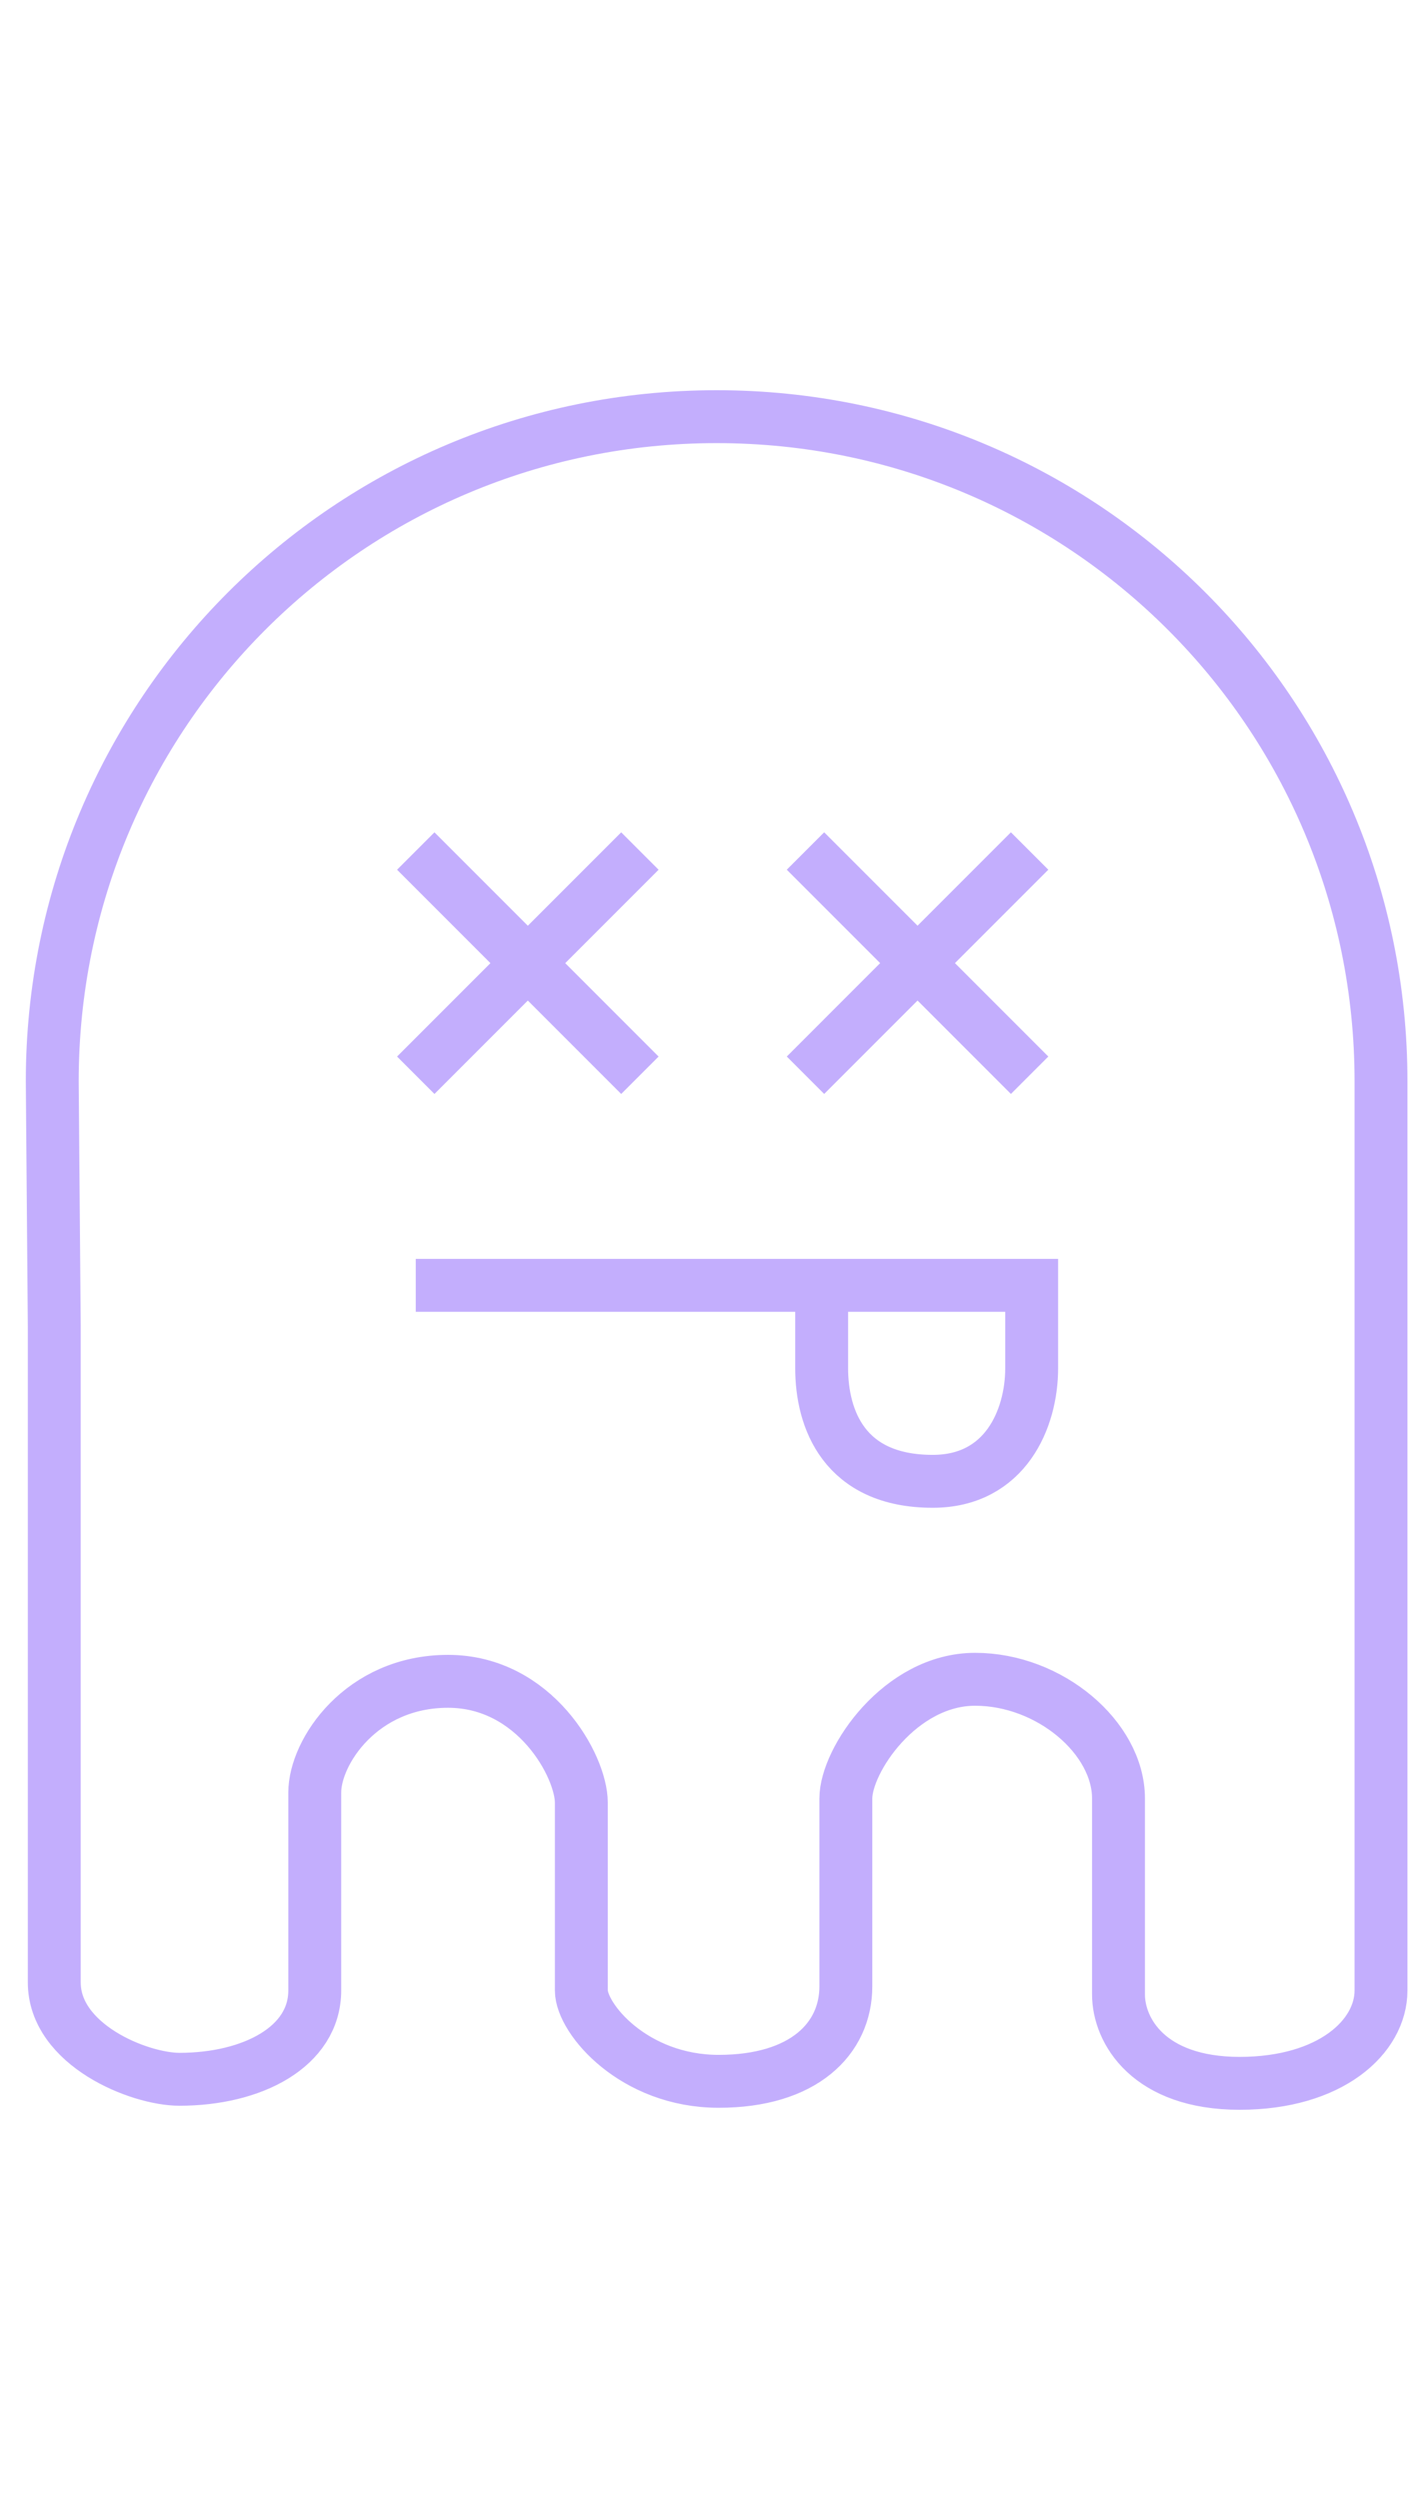 <svg width="24" height="42" viewBox="0 0 54 65" fill="none" xmlns="http://www.w3.org/2000/svg">
<g opacity="0.7">
<path d="M30.459 17.418L38.935 25.894" stroke="#AA8BFC" stroke-width="2" stroke-miterlimit="10"/>
<path d="M30.459 25.894L38.935 17.418" stroke="#AA8BFC" stroke-width="2" stroke-miterlimit="10"/>
<path d="M15.722 17.419L24.198 25.895" stroke="#AA8BFC" stroke-width="2" stroke-miterlimit="10"/>
<path d="M15.722 25.895L24.198 17.419" stroke="#AA8BFC" stroke-width="2" stroke-miterlimit="10"/>
<path d="M52.223 26.124C52.223 12.226 40.997 1 27.099 1C13.201 1 1.976 12.226 1.976 26.124L2.052 35.364C2.052 35.364 2.052 57.815 2.052 60.182C2.052 62.549 5.259 63.847 6.787 63.847C9.536 63.847 11.903 62.626 11.903 60.487C11.903 60.487 11.903 54.531 11.903 53.004C11.903 51.476 13.659 48.804 16.943 48.804C20.227 48.804 21.983 52.011 21.983 53.386C21.983 54.76 21.983 59.418 21.983 60.487C21.983 61.556 23.968 63.924 27.176 63.924C30.383 63.924 31.986 62.32 31.986 60.334C31.986 58.349 31.986 54.684 31.986 53.233C31.986 51.782 34.048 48.727 36.874 48.727C39.699 48.727 42.296 50.942 42.296 53.233C42.296 55.447 42.296 59.266 42.296 60.64C42.296 62.014 43.441 64 46.877 64C50.314 64 52.223 62.244 52.223 60.487V35.364V26.124Z" stroke="#AA8BFC" stroke-width="2" stroke-miterlimit="10"/>
<path d="M15.722 33.836H39.013C39.013 33.836 39.013 35.058 39.013 36.967C39.013 38.876 38.02 41.244 35.271 41.244C31.911 41.244 31.071 38.876 31.071 36.967C31.071 35.287 31.071 33.836 31.071 33.836" stroke="#AA8BFC" stroke-width="2" stroke-miterlimit="10"/>
</g>
</svg>
